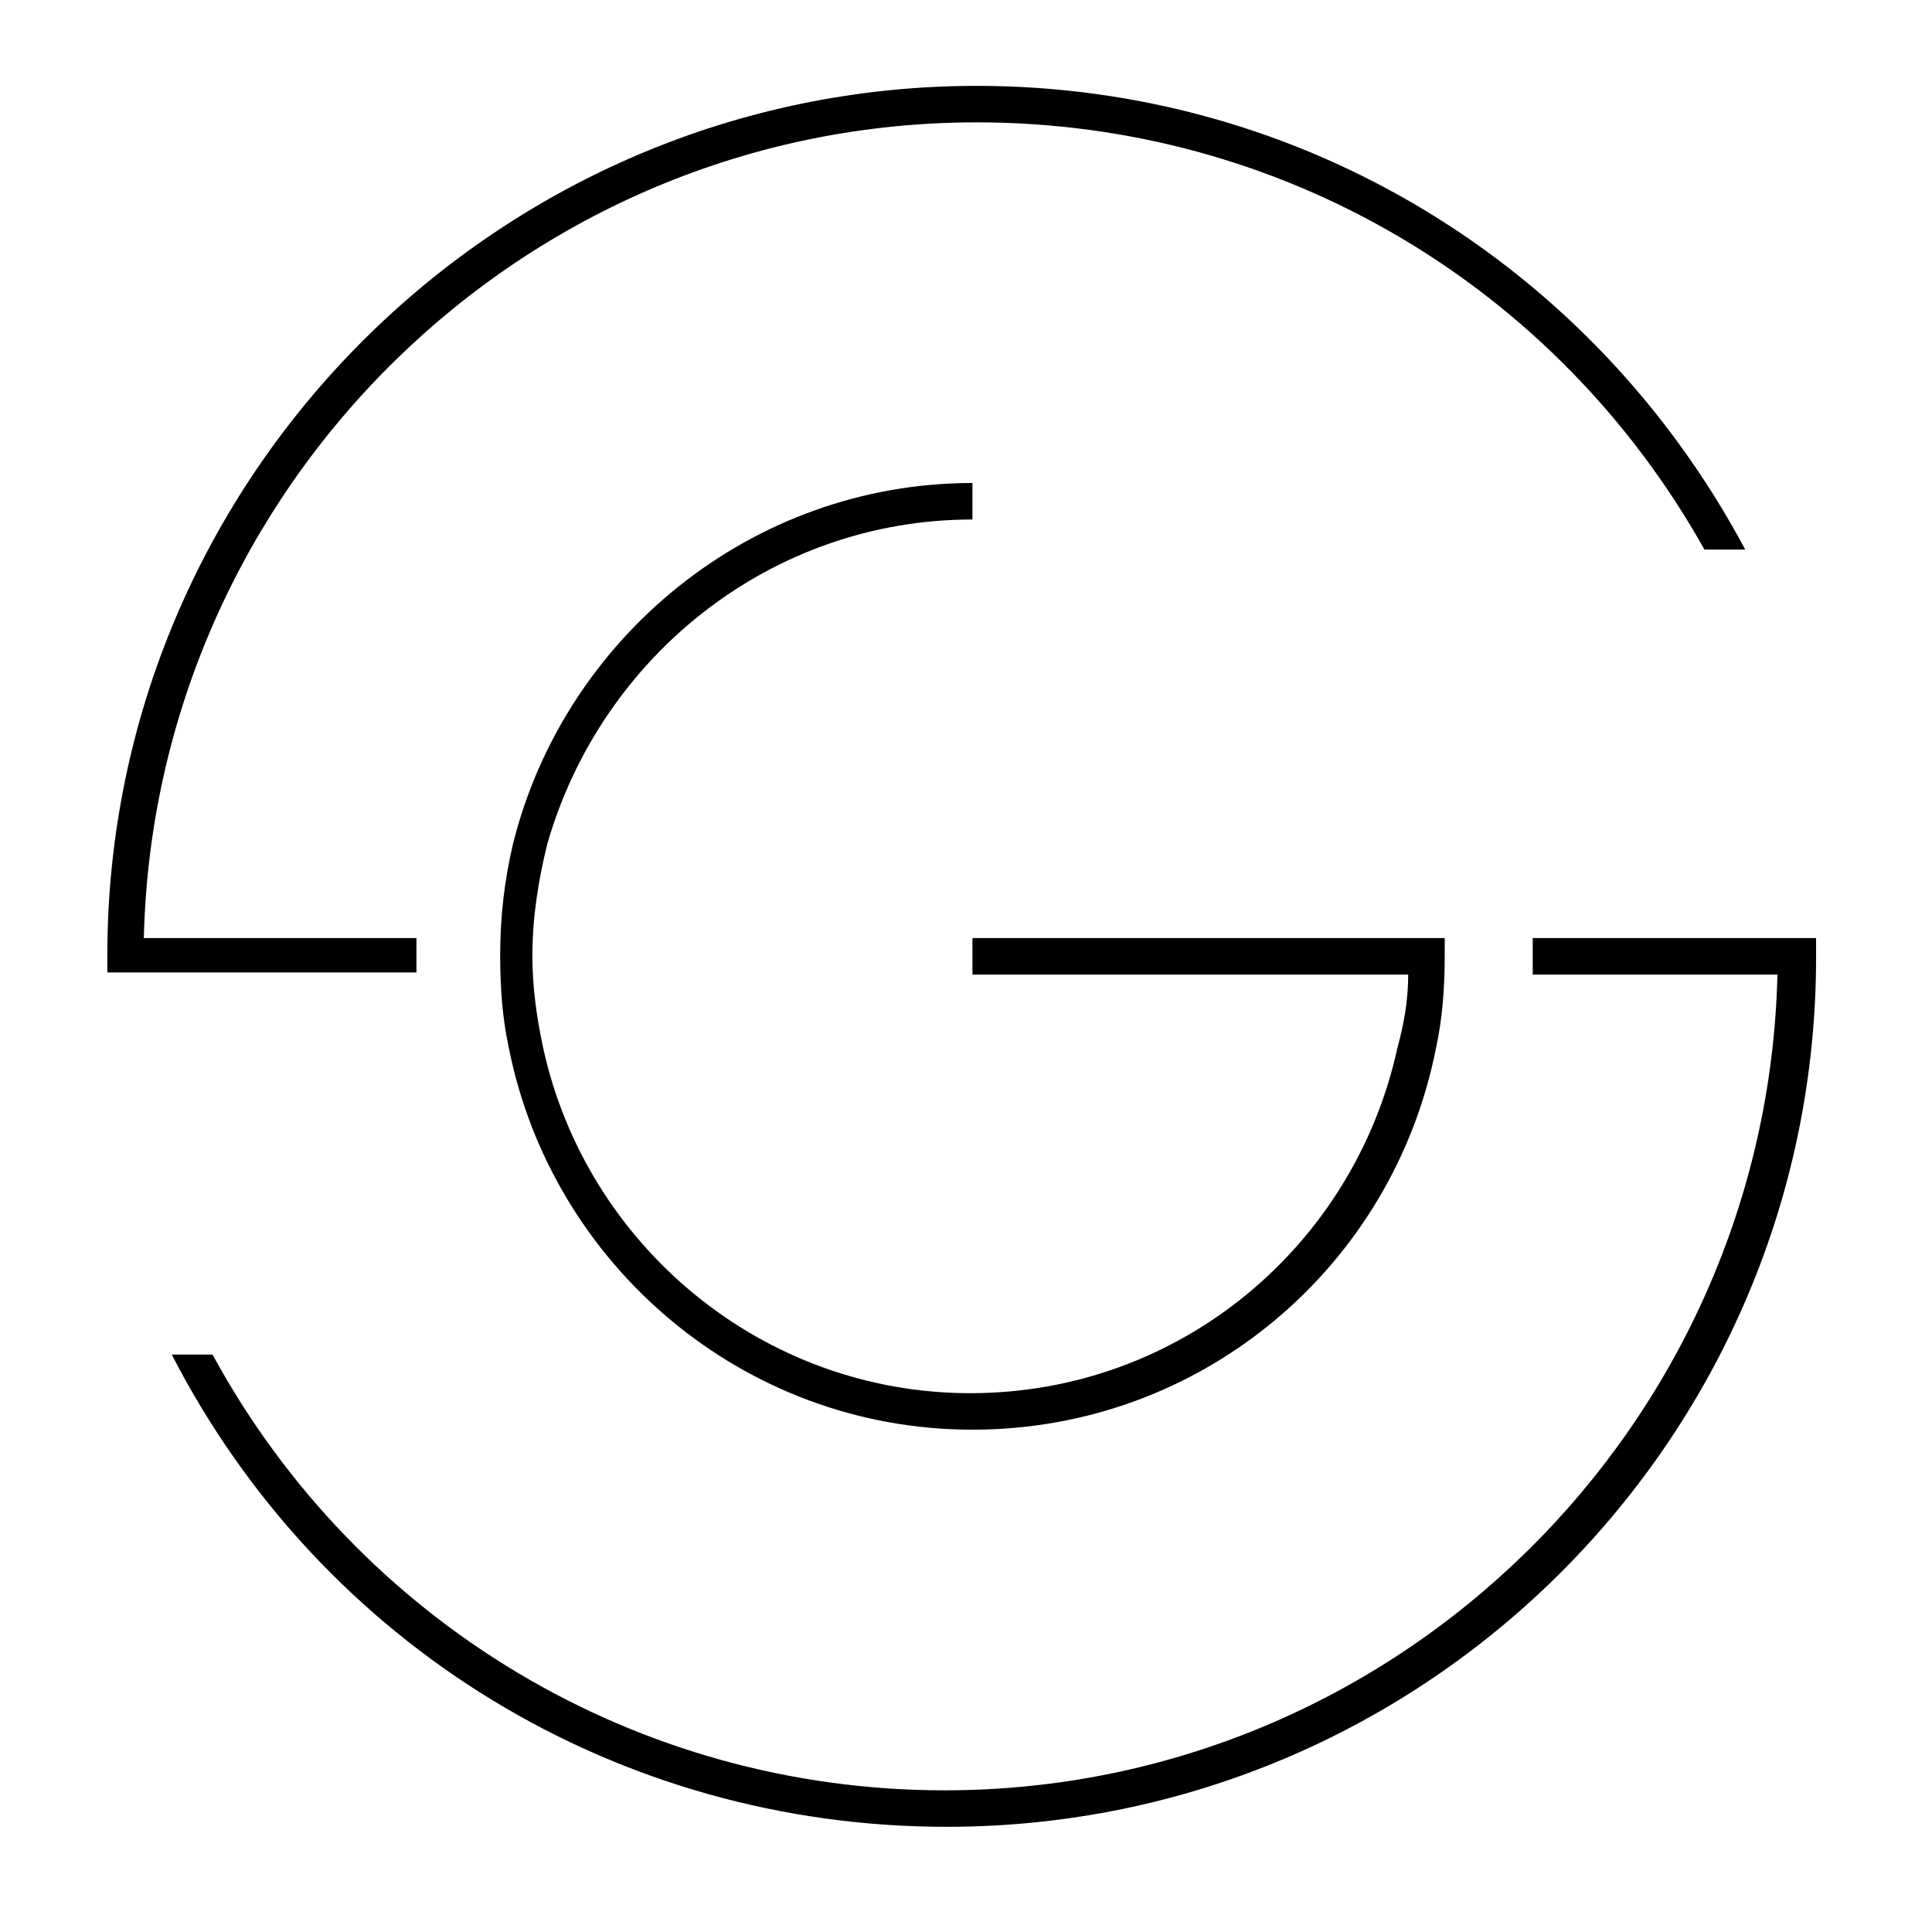 <svg width="90" height="90" viewBox="0 0 90 90" fill="none" xmlns="http://www.w3.org/2000/svg">
<path d="M82.8 45.4C82.3 66.4 65.1 83.4 44 83.4C29.7 83.4 16.7 75.6 9.9 63.1H8C15 76.7 28.8 85.1 44.1 85.1C66.5 85.1 84.6 66.9 84.6 44.6V43.7H71.4V45.4H82.8Z" fill="black"/>
<path d="M6.7 43.7C7.2 22.7 24.4 5.7 45.5 5.7C59.7 5.7 72.5 13.3 79.4 25.6H81.3C74.2 12.3 60.6 4 45.5 4C23.2 4 5 22.2 5 44.5V45.3H19.4V43.7H6.7Z" fill="black"/>
<path d="M45.3 24.2V22.5C35 22.5 26.3 29.7 23.9 39.3C23.5 41 23.3 42.7 23.3 44.5C23.3 46 23.4 47.4 23.7 48.8C25.7 58.9 34.6 66.6 45.3 66.6C56 66.6 64.9 59 66.9 48.8C67.2 47.4 67.3 46 67.3 44.5V43.7H45.3V45.4H65.6C65.6 46.6 65.4 47.7 65.1 48.8C63.1 58 55 64.9 45.2 64.9C35.5 64.9 27.3 58 25.3 48.8C25 47.4 24.8 46 24.8 44.5C24.8 42.7 25.1 40.9 25.5 39.3C28 30.6 35.9 24.2 45.3 24.2Z" fill="black"/>
</svg>

